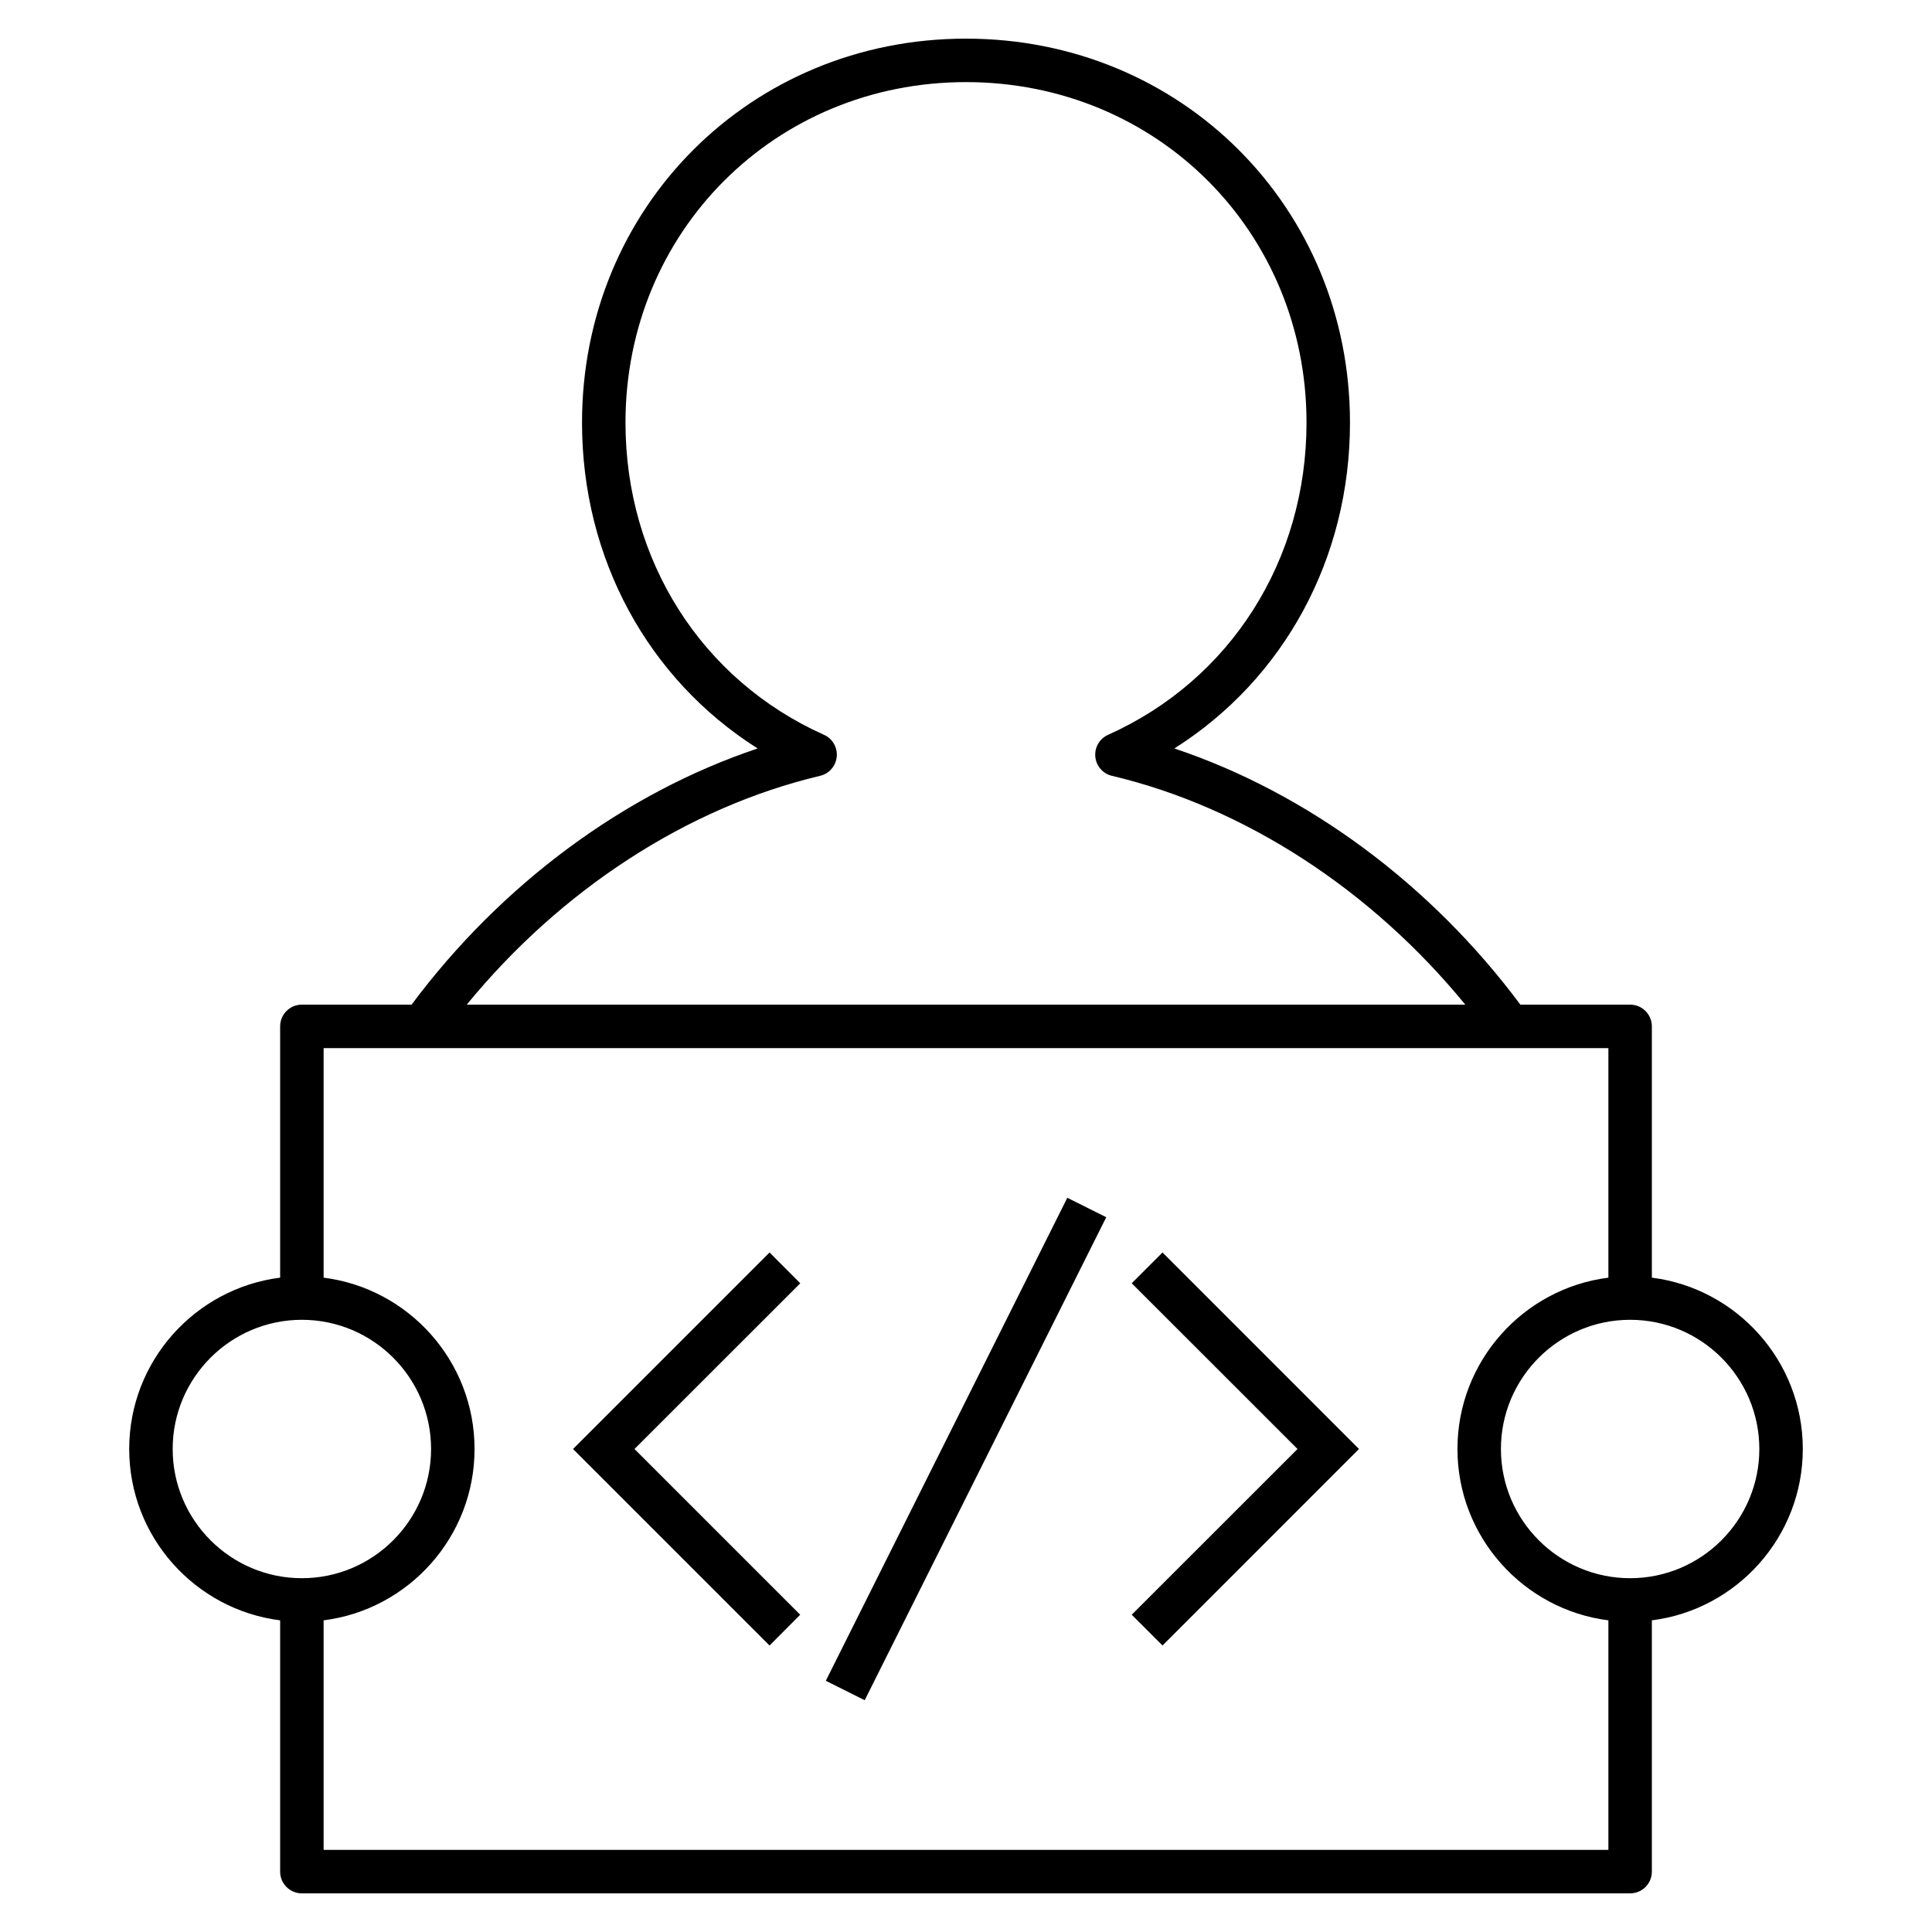 <svg xmlns="http://www.w3.org/2000/svg" viewBox="0 0 32 32"><path d="M27,31.36H5c-0.199,0-0.36-0.161-0.36-0.36	v-4.162C3.232,26.66,2.14,25.455,2.14,24s1.092-2.66,2.5-2.838V17c0-0.199,0.161-0.36,0.36-0.36h1.817	c1.49-2,3.536-3.508,5.732-4.243C10.735,11.249,9.64,9.253,9.64,7c0-3.566,2.793-6.36,6.36-6.36S22.36,3.434,22.36,7	c0,2.253-1.095,4.249-2.909,5.397c2.195,0.734,4.242,2.242,5.731,4.243H27c0.199,0,0.36,0.161,0.36,0.36v4.162	c1.407,0.178,2.5,1.383,2.5,2.838s-1.093,2.66-2.5,2.838V31C27.36,31.199,27.199,31.36,27,31.36z M5.36,30.64h21.28v-3.802	c-1.407-0.178-2.5-1.383-2.5-2.838s1.093-2.66,2.5-2.838V17.36H5.36v3.802c1.408,0.178,2.5,1.383,2.5,2.838s-1.092,2.66-2.5,2.838	V30.64z M27,21.86c-1.18,0-2.14,0.96-2.14,2.14s0.96,2.14,2.14,2.14s2.14-0.96,2.14-2.14S28.18,21.86,27,21.86z M5,21.86	c-1.18,0-2.14,0.96-2.14,2.14S3.82,26.14,5,26.14S7.14,25.18,7.14,24S6.18,21.86,5,21.86z M7.731,16.64H24.27	c-1.558-1.904-3.657-3.27-5.853-3.79c-0.15-0.035-0.261-0.163-0.275-0.316c-0.015-0.154,0.07-0.3,0.211-0.363	C20.381,11.263,21.64,9.281,21.64,7c0-3.163-2.477-5.64-5.64-5.64S10.36,3.838,10.36,7c0,2.281,1.26,4.263,3.288,5.171	c0.141,0.063,0.226,0.209,0.211,0.363c-0.015,0.153-0.125,0.281-0.275,0.316C11.388,13.37,9.289,14.736,7.731,16.64z M14.322,28.161	l-0.644-0.322l4-8l0.645,0.322L14.322,28.161z M19.255,27.255l-0.51-0.51L21.491,24l-2.746-2.745l0.51-0.51L22.509,24L19.255,27.255	z M12.746,27.255L9.491,24l3.255-3.255l0.509,0.51L10.509,24l2.745,2.745L12.746,27.255z"/></svg>